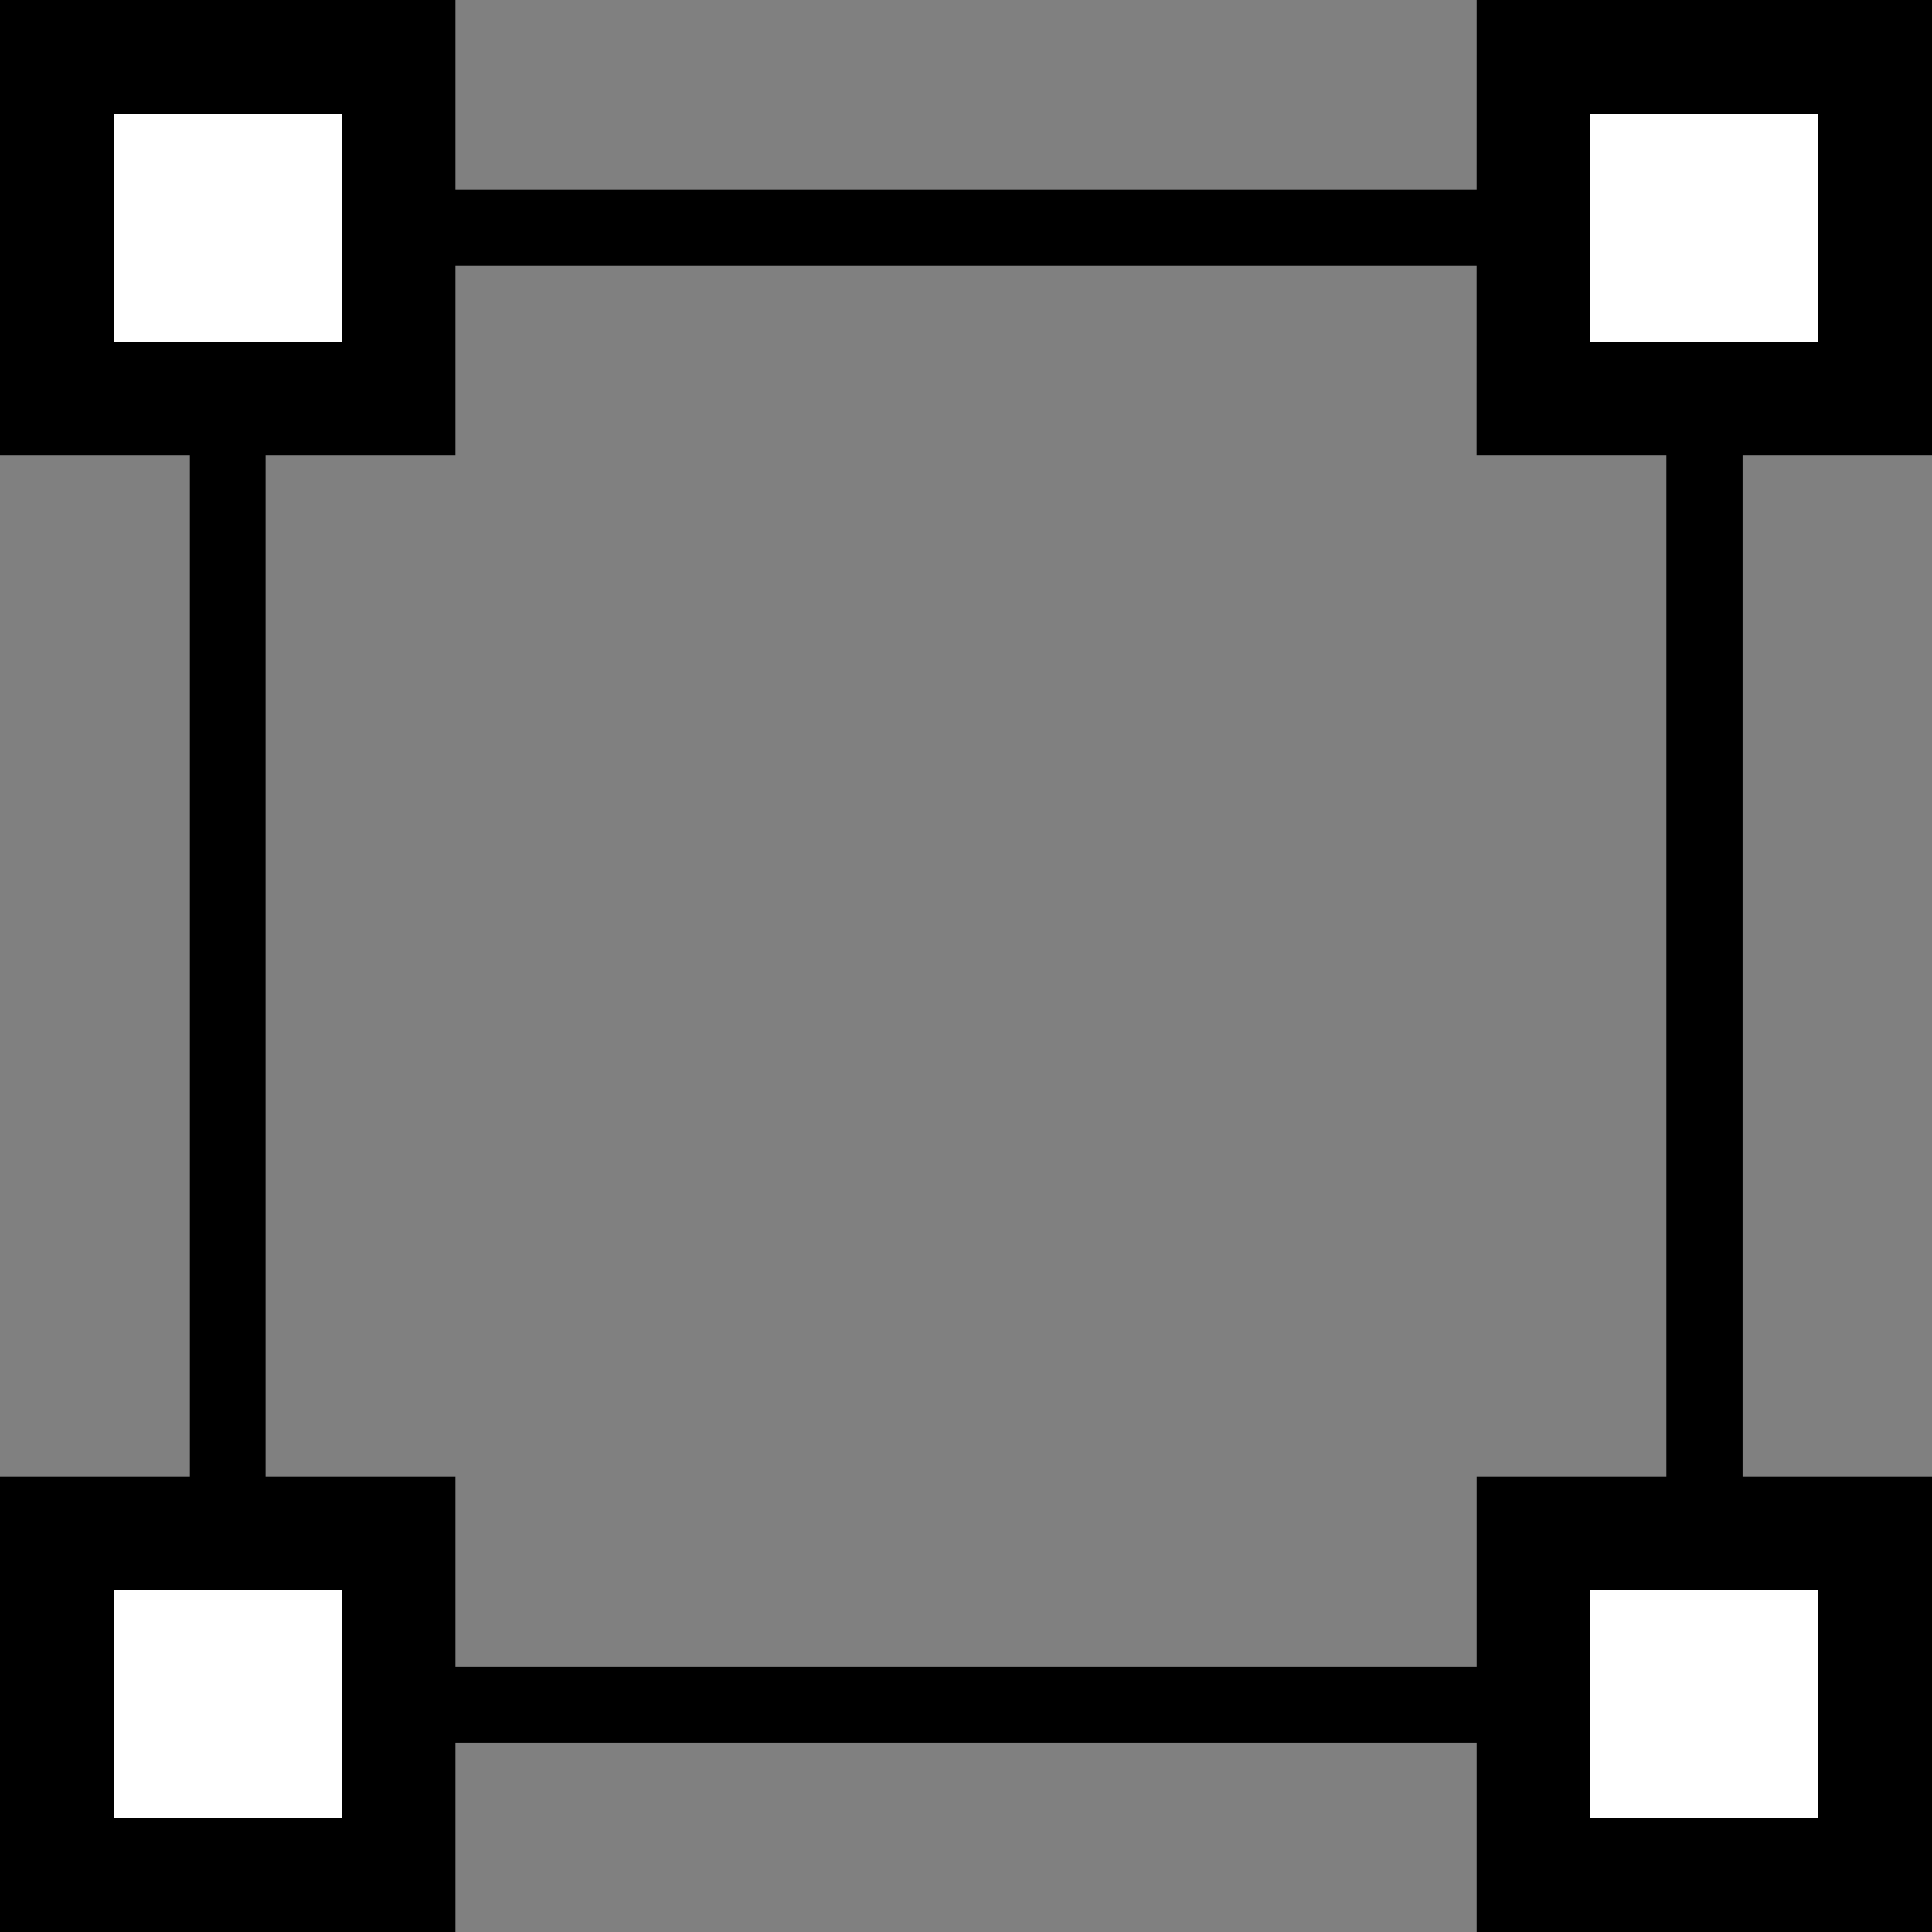 <svg id="icon_tool_box" xmlns="http://www.w3.org/2000/svg" width="25.5" height="25.5" viewBox="0 0 25.5 25.5">
  <rect x="0" y="0" width="25.5" height="25.5" fill="#808080" stroke="none"/>
  <path id="패스_2138" data-name="패스 2138" d="M23,23H2.506V2.506H23ZM3.505,22H21.994V3.506H3.505Z"/>
  <rect id="사각형_403" data-name="사각형 403" width="4.51" height="4.511" transform="translate(0.751 0.75)" fill="#fff"/>
  <path id="패스_2139" data-name="패스 2139" d="M1.5,1.5H4.51V4.511H1.5ZM0,6.01H6.011V0H0Z"/>
  <rect id="사각형_404" data-name="사각형 404" width="4.511" height="4.511" transform="translate(20.239 0.75)" fill="#fff"/>
  <path id="패스_2140" data-name="패스 2140" d="M20.989,1.5H24V4.511H20.989Zm-1.5,4.51H25.5V0H19.49Z"/>
  <rect id="사각형_405" data-name="사각형 405" width="4.511" height="4.51" transform="translate(20.239 20.239)" fill="#fff"/>
  <path id="패스_2141" data-name="패스 2141" d="M20.989,20.989H24V24H20.989ZM19.49,25.5H25.5V19.489H19.49Z"/>
  <rect id="사각형_406" data-name="사각형 406" width="4.51" height="4.51" transform="translate(0.751 20.239)" fill="#fff"/>
  <path id="패스_2142" data-name="패스 2142" d="M1.5,20.989H4.51V24H1.5ZM0,25.5H6.011V19.489H0Z"/>
</svg>
